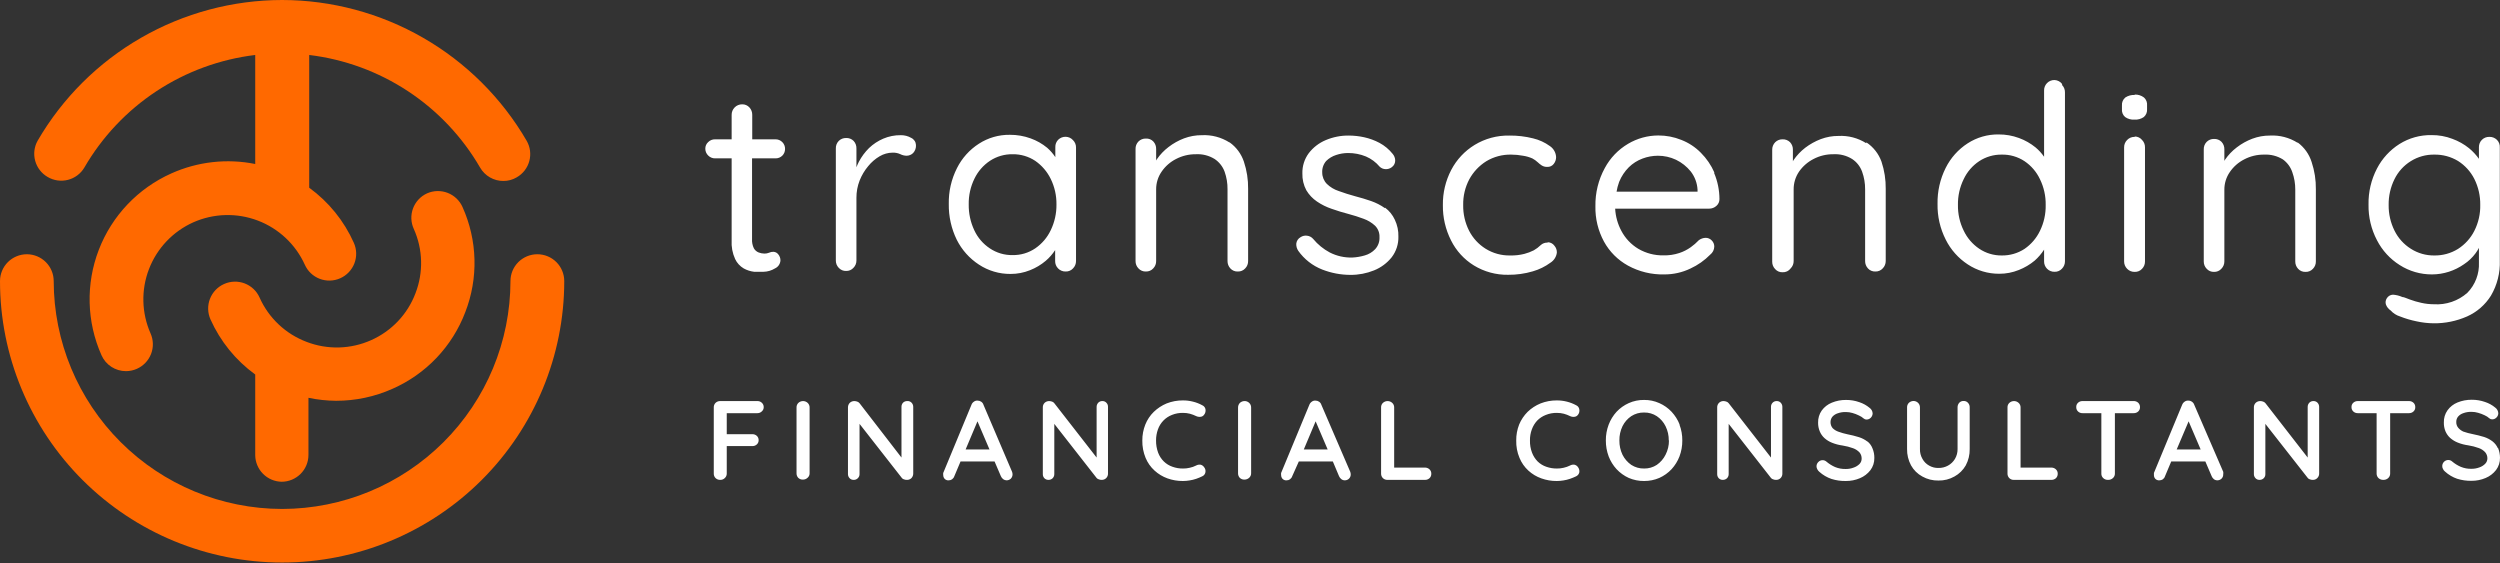 <?xml version="1.0" encoding="UTF-8"?> <svg xmlns="http://www.w3.org/2000/svg" width="333" height="75" viewBox="0 0 333 75" fill="none"><rect x="0" y="0" width="333" height="75" fill="#333333" stroke="none"/><path d="M101.488 53.66C101.568 53.735 101.63 53.826 101.671 53.927C101.712 54.029 101.731 54.138 101.726 54.247C101.727 54.348 101.706 54.448 101.665 54.541C101.624 54.634 101.564 54.717 101.488 54.784C101.41 54.864 101.317 54.928 101.213 54.971C101.11 55.014 100.999 55.035 100.887 55.034H96.803V57.833H100.211C100.433 57.827 100.649 57.908 100.812 58.058C100.891 58.133 100.954 58.225 100.995 58.326C101.036 58.427 101.055 58.536 101.05 58.645C101.051 58.749 101.03 58.851 100.989 58.946C100.948 59.04 100.888 59.125 100.812 59.195C100.649 59.346 100.433 59.426 100.211 59.42H96.803V63.082C96.805 63.195 96.783 63.307 96.737 63.41C96.692 63.514 96.625 63.606 96.54 63.682C96.462 63.76 96.368 63.822 96.264 63.862C96.161 63.903 96.05 63.922 95.939 63.919C95.824 63.924 95.709 63.905 95.602 63.864C95.494 63.824 95.396 63.761 95.313 63.682C95.234 63.603 95.172 63.509 95.132 63.406C95.091 63.303 95.071 63.193 95.075 63.082V54.259C95.071 54.148 95.091 54.038 95.132 53.935C95.172 53.832 95.234 53.738 95.313 53.66C95.475 53.506 95.69 53.421 95.914 53.422H100.925C101.136 53.425 101.338 53.51 101.488 53.66ZM106.987 53.422C106.752 53.416 106.523 53.501 106.348 53.66C106.264 53.74 106.199 53.837 106.155 53.945C106.112 54.053 106.093 54.168 106.098 54.284V63.032C106.09 63.257 106.171 63.477 106.323 63.644C106.405 63.725 106.504 63.788 106.611 63.829C106.719 63.87 106.835 63.888 106.95 63.882C107.178 63.886 107.398 63.801 107.564 63.644C107.653 63.57 107.725 63.476 107.772 63.37C107.82 63.264 107.843 63.148 107.839 63.032V54.284C107.842 54.167 107.82 54.051 107.775 53.944C107.73 53.836 107.662 53.739 107.576 53.66C107.415 53.512 107.206 53.427 106.987 53.422ZM120.841 53.422C120.737 53.418 120.633 53.437 120.536 53.475C120.439 53.514 120.351 53.572 120.278 53.647C120.141 53.802 120.069 54.003 120.077 54.209V60.945L114.503 53.722C114.424 53.617 114.315 53.539 114.19 53.497C114.062 53.448 113.926 53.423 113.789 53.422C113.565 53.421 113.35 53.506 113.188 53.66C113.034 53.821 112.948 54.036 112.95 54.259V63.144C112.945 63.348 113.022 63.546 113.163 63.694C113.232 63.767 113.315 63.825 113.408 63.864C113.501 63.903 113.601 63.922 113.701 63.919C113.806 63.924 113.911 63.907 114.008 63.868C114.105 63.829 114.193 63.77 114.265 63.694C114.339 63.623 114.397 63.538 114.436 63.443C114.475 63.348 114.493 63.246 114.491 63.144V56.459L120.14 63.682C120.213 63.771 120.315 63.832 120.428 63.856C120.548 63.901 120.676 63.923 120.804 63.919C120.915 63.922 121.026 63.903 121.129 63.862C121.232 63.822 121.326 63.76 121.405 63.682C121.561 63.516 121.646 63.296 121.643 63.069V54.209C121.648 54.001 121.572 53.8 121.43 53.647C121.356 53.567 121.264 53.505 121.162 53.466C121.06 53.427 120.95 53.412 120.841 53.422ZM134.808 62.844C134.846 62.949 134.867 63.058 134.871 63.169C134.874 63.28 134.854 63.39 134.813 63.493C134.772 63.596 134.711 63.69 134.633 63.769C134.481 63.904 134.285 63.98 134.082 63.981C133.919 63.981 133.761 63.929 133.631 63.831C133.494 63.727 133.386 63.59 133.318 63.432L132.478 61.47H127.944L127.117 63.432C127.062 63.597 126.957 63.74 126.816 63.844C126.687 63.932 126.535 63.98 126.378 63.981C126.277 63.992 126.175 63.979 126.08 63.944C125.984 63.91 125.898 63.854 125.827 63.782C125.701 63.641 125.634 63.458 125.639 63.269C125.622 63.178 125.622 63.085 125.639 62.994L129.397 53.922C129.458 53.746 129.578 53.596 129.735 53.497C129.875 53.392 130.049 53.343 130.224 53.36C130.394 53.361 130.559 53.413 130.7 53.51C130.844 53.609 130.95 53.755 131 53.922L134.808 62.844ZM131.802 59.87L130.199 56.121L128.62 59.87H131.802ZM146.833 53.422C146.731 53.418 146.628 53.436 146.533 53.474C146.438 53.513 146.353 53.572 146.282 53.647C146.141 53.8 146.064 54.001 146.069 54.209V60.945L140.445 53.722C140.371 53.617 140.266 53.539 140.144 53.497C140.016 53.45 139.88 53.425 139.744 53.422C139.52 53.421 139.304 53.506 139.142 53.66C139.064 53.738 139.002 53.832 138.961 53.935C138.92 54.038 138.901 54.148 138.904 54.259V63.144C138.9 63.245 138.915 63.345 138.95 63.439C138.984 63.533 139.037 63.62 139.105 63.694C139.176 63.768 139.262 63.826 139.357 63.864C139.451 63.903 139.553 63.922 139.656 63.919C139.76 63.922 139.864 63.904 139.961 63.865C140.058 63.826 140.146 63.768 140.22 63.694C140.36 63.546 140.437 63.348 140.433 63.144V56.459L146.082 63.682C146.163 63.768 146.267 63.829 146.383 63.856C146.498 63.901 146.622 63.923 146.746 63.919C146.857 63.922 146.968 63.903 147.071 63.862C147.174 63.822 147.268 63.76 147.347 63.682C147.427 63.601 147.489 63.505 147.53 63.4C147.571 63.295 147.59 63.182 147.585 63.069V54.209C147.59 54.106 147.574 54.003 147.538 53.906C147.501 53.809 147.445 53.721 147.372 53.647C147.306 53.574 147.224 53.516 147.134 53.477C147.043 53.439 146.945 53.42 146.846 53.422H146.833ZM159.898 61.895C159.699 61.871 159.498 61.91 159.322 62.007C159.053 62.146 158.767 62.247 158.47 62.307C158.179 62.378 157.881 62.411 157.581 62.407C157.099 62.415 156.619 62.334 156.166 62.169C155.738 62.023 155.349 61.784 155.026 61.47C154.688 61.138 154.428 60.737 154.262 60.295C154.072 59.775 153.978 59.224 153.986 58.67C153.982 58.168 154.067 57.669 154.237 57.196C154.392 56.757 154.64 56.357 154.963 56.021C155.28 55.694 155.665 55.438 156.09 55.272C156.563 55.08 157.071 54.986 157.581 54.997C157.889 54.995 158.197 55.032 158.495 55.109C158.78 55.187 159.057 55.292 159.322 55.422C159.501 55.508 159.701 55.543 159.898 55.521C159.992 55.515 160.084 55.489 160.166 55.443C160.248 55.398 160.319 55.335 160.374 55.259C160.456 55.161 160.517 55.047 160.551 54.924C160.586 54.802 160.594 54.673 160.575 54.547C160.559 54.424 160.511 54.308 160.436 54.209C160.362 54.111 160.263 54.033 160.149 53.984C159.755 53.767 159.334 53.603 158.896 53.497C158.458 53.385 158.008 53.331 157.556 53.335C156.819 53.33 156.088 53.465 155.401 53.734C154.764 53.999 154.182 54.38 153.685 54.859C153.195 55.336 152.811 55.911 152.558 56.546C152.288 57.222 152.152 57.943 152.157 58.67C152.142 59.467 152.291 60.258 152.596 60.995C152.863 61.638 153.269 62.214 153.786 62.682C154.283 63.137 154.867 63.489 155.502 63.719C156.16 63.956 156.856 64.075 157.556 64.069C157.854 64.069 158.152 64.044 158.445 63.994C158.743 63.948 159.037 63.877 159.322 63.782C159.601 63.687 159.872 63.574 160.136 63.444C160.247 63.398 160.344 63.324 160.418 63.23C160.493 63.136 160.542 63.025 160.562 62.907C160.586 62.781 160.58 62.651 160.545 62.527C160.51 62.404 160.448 62.29 160.362 62.194C160.253 62.044 160.092 61.937 159.911 61.895H159.898ZM165.798 53.422C165.563 53.416 165.334 53.501 165.159 53.66C165.078 53.742 165.014 53.839 164.971 53.947C164.928 54.054 164.907 54.169 164.909 54.284V63.032C164.901 63.257 164.982 63.477 165.134 63.644C165.216 63.725 165.314 63.788 165.422 63.829C165.53 63.87 165.645 63.888 165.761 63.882C165.992 63.884 166.216 63.799 166.387 63.644C166.472 63.567 166.54 63.472 166.586 63.367C166.631 63.261 166.653 63.147 166.65 63.032V54.284C166.653 54.167 166.631 54.051 166.586 53.944C166.541 53.836 166.473 53.739 166.387 53.66C166.242 53.525 166.058 53.441 165.861 53.422H165.798ZM179.853 62.844C179.891 62.949 179.912 63.058 179.915 63.169C179.921 63.28 179.903 63.392 179.862 63.495C179.821 63.599 179.758 63.692 179.677 63.769C179.53 63.903 179.338 63.979 179.139 63.981C178.972 63.983 178.809 63.931 178.675 63.831C178.538 63.727 178.43 63.59 178.362 63.432L177.535 61.47H173.001L172.124 63.432C172.069 63.597 171.964 63.74 171.823 63.844C171.695 63.934 171.542 63.982 171.385 63.981C171.284 63.992 171.182 63.979 171.087 63.944C170.991 63.91 170.905 63.854 170.834 63.782C170.708 63.641 170.641 63.458 170.646 63.269C170.629 63.178 170.629 63.085 170.646 62.994L174.404 53.922C174.469 53.748 174.588 53.6 174.742 53.497C174.882 53.392 175.056 53.343 175.231 53.36C175.401 53.359 175.567 53.412 175.707 53.51C175.851 53.609 175.957 53.755 176.007 53.922L179.853 62.844ZM176.846 59.87L175.243 56.121L173.665 59.87H176.846ZM189.761 62.282H185.703V54.259C185.704 54.146 185.682 54.034 185.637 53.931C185.591 53.827 185.524 53.735 185.44 53.66C185.279 53.512 185.069 53.427 184.851 53.422C184.615 53.416 184.386 53.501 184.212 53.66C184.129 53.735 184.064 53.828 184.021 53.932C183.977 54.035 183.957 54.147 183.961 54.259V63.082C183.958 63.193 183.977 63.303 184.018 63.406C184.059 63.509 184.121 63.603 184.199 63.682C184.278 63.76 184.372 63.822 184.475 63.862C184.579 63.903 184.69 63.922 184.801 63.919H189.811C190.033 63.925 190.249 63.844 190.412 63.694C190.491 63.618 190.552 63.526 190.593 63.425C190.634 63.324 190.654 63.216 190.65 63.107C190.655 62.998 190.637 62.889 190.595 62.787C190.554 62.686 190.492 62.595 190.412 62.519C190.328 62.439 190.227 62.376 190.118 62.335C190.008 62.294 189.891 62.276 189.774 62.282H189.761ZM209.703 61.895C209.504 61.87 209.302 61.909 209.127 62.007C208.856 62.142 208.57 62.243 208.275 62.307C207.984 62.377 207.685 62.411 207.386 62.407C206.899 62.413 206.416 62.333 205.958 62.169C205.53 62.023 205.141 61.784 204.818 61.47C204.488 61.134 204.232 60.734 204.066 60.295C203.87 59.776 203.777 59.225 203.791 58.67C203.781 58.168 203.866 57.667 204.041 57.196C204.197 56.76 204.44 56.361 204.755 56.021C205.077 55.693 205.466 55.438 205.895 55.272C206.368 55.08 206.875 54.986 207.386 54.997C207.694 54.995 208.001 55.033 208.3 55.109C208.585 55.187 208.862 55.292 209.127 55.422C209.305 55.51 209.505 55.544 209.703 55.521C209.797 55.514 209.888 55.487 209.97 55.442C210.052 55.397 210.123 55.334 210.179 55.259C210.26 55.161 210.318 55.046 210.35 54.923C210.383 54.8 210.388 54.672 210.367 54.547C210.353 54.425 210.308 54.309 210.235 54.211C210.163 54.112 210.066 54.034 209.953 53.984C209.559 53.769 209.138 53.605 208.701 53.497C208.263 53.387 207.812 53.332 207.361 53.335C206.623 53.33 205.892 53.465 205.206 53.734C204.563 53.996 203.976 54.378 203.477 54.859C202.995 55.343 202.612 55.916 202.35 56.546C202.085 57.223 201.953 57.944 201.962 58.67C201.94 59.468 202.089 60.26 202.4 60.995C202.663 61.637 203.065 62.213 203.578 62.682C204.077 63.141 204.665 63.494 205.306 63.719C205.964 63.957 206.66 64.076 207.361 64.069C207.659 64.069 207.956 64.044 208.25 63.994C208.544 63.948 208.833 63.877 209.114 63.782C209.396 63.684 209.672 63.572 209.941 63.444C210.048 63.393 210.143 63.318 210.217 63.225C210.291 63.132 210.342 63.023 210.367 62.907C210.384 62.781 210.376 62.652 210.341 62.53C210.307 62.407 210.247 62.293 210.166 62.194C210.054 62.041 209.889 61.934 209.703 61.895ZM223.707 56.559C223.963 57.233 224.09 57.949 224.083 58.67C224.089 59.396 223.962 60.116 223.707 60.795C223.466 61.422 223.109 61.998 222.655 62.494C222.196 62.987 221.642 63.382 221.027 63.657C220.386 63.934 219.695 64.074 218.997 64.069C218.291 64.078 217.591 63.937 216.943 63.657C216.333 63.378 215.784 62.983 215.327 62.494C214.873 61.998 214.516 61.422 214.275 60.795C214.021 60.116 213.893 59.396 213.899 58.67C213.892 57.949 214.02 57.233 214.275 56.559C214.516 55.928 214.873 55.347 215.327 54.847C215.785 54.361 216.334 53.971 216.943 53.697C217.588 53.407 218.29 53.262 218.997 53.272C219.697 53.264 220.389 53.41 221.027 53.697C221.641 53.967 222.195 54.358 222.655 54.847C223.118 55.345 223.484 55.926 223.732 56.559H223.707ZM222.279 58.67C222.29 58.013 222.144 57.362 221.853 56.771C221.588 56.232 221.187 55.771 220.689 55.434C220.187 55.105 219.597 54.936 218.997 54.947C218.389 54.934 217.791 55.103 217.281 55.434C216.783 55.771 216.382 56.232 216.116 56.771C215.833 57.364 215.692 58.014 215.703 58.67C215.693 59.327 215.835 59.977 216.116 60.57C216.385 61.11 216.786 61.574 217.281 61.92C217.791 62.25 218.389 62.42 218.997 62.407C219.597 62.418 220.187 62.248 220.689 61.92C221.184 61.574 221.585 61.11 221.853 60.57C222.154 59.982 222.309 59.331 222.304 58.67H222.279ZM236.66 53.422C236.557 53.418 236.454 53.436 236.359 53.474C236.264 53.513 236.179 53.572 236.108 53.647C236.036 53.721 235.98 53.809 235.943 53.906C235.906 54.003 235.89 54.106 235.895 54.209V60.945L230.271 53.722C230.194 53.615 230.084 53.536 229.958 53.497C229.834 53.448 229.703 53.423 229.57 53.422C229.459 53.419 229.348 53.439 229.245 53.48C229.141 53.52 229.048 53.582 228.968 53.66C228.89 53.738 228.828 53.832 228.787 53.935C228.746 54.038 228.727 54.148 228.73 54.259V63.144C228.726 63.245 228.741 63.345 228.776 63.439C228.81 63.533 228.863 63.62 228.931 63.694C229 63.767 229.084 63.824 229.176 63.863C229.269 63.902 229.369 63.921 229.469 63.919C229.576 63.923 229.682 63.905 229.781 63.866C229.88 63.828 229.97 63.769 230.046 63.694C230.186 63.546 230.263 63.348 230.259 63.144V56.459L235.908 63.682C235.989 63.768 236.093 63.829 236.209 63.856C236.324 63.901 236.448 63.923 236.572 63.919C236.683 63.922 236.794 63.903 236.897 63.862C237.001 63.822 237.094 63.76 237.173 63.682C237.253 63.601 237.315 63.505 237.356 63.4C237.397 63.295 237.416 63.182 237.411 63.069V54.209C237.416 54.001 237.34 53.8 237.198 53.647C237.133 53.576 237.054 53.519 236.965 53.48C236.877 53.441 236.781 53.422 236.685 53.422H236.66ZM248.747 58.821C248.409 58.561 248.027 58.362 247.62 58.233C247.114 58.075 246.6 57.945 246.079 57.846C245.675 57.761 245.278 57.649 244.889 57.508C244.592 57.409 244.322 57.242 244.1 57.021C243.921 56.798 243.823 56.52 243.825 56.234C243.823 55.977 243.906 55.726 244.063 55.521C244.251 55.308 244.493 55.148 244.764 55.059C245.125 54.929 245.508 54.87 245.891 54.884C246.18 54.885 246.467 54.927 246.743 55.009C247.037 55.089 247.323 55.198 247.595 55.334C247.833 55.436 248.053 55.575 248.246 55.746C248.349 55.839 248.484 55.888 248.622 55.884C248.73 55.884 248.837 55.861 248.936 55.819C249.035 55.776 249.125 55.713 249.198 55.634C249.344 55.482 249.428 55.282 249.436 55.072C249.43 54.923 249.39 54.778 249.318 54.648C249.246 54.518 249.145 54.407 249.023 54.322C248.624 53.988 248.165 53.734 247.67 53.572C247.1 53.368 246.497 53.267 245.891 53.272C245.243 53.264 244.6 53.388 244 53.635C243.465 53.849 243.001 54.209 242.66 54.672C242.323 55.15 242.152 55.725 242.171 56.309C242.166 56.707 242.243 57.103 242.397 57.471C242.538 57.809 242.752 58.112 243.023 58.358C243.324 58.627 243.672 58.839 244.05 58.983C244.497 59.16 244.964 59.281 245.44 59.345C245.919 59.421 246.389 59.542 246.843 59.708C247.168 59.826 247.46 60.018 247.695 60.27C247.88 60.5 247.978 60.788 247.971 61.082C247.973 61.216 247.949 61.349 247.899 61.474C247.85 61.598 247.776 61.711 247.683 61.807C247.464 62.023 247.198 62.186 246.906 62.282C246.571 62.411 246.213 62.475 245.854 62.469C245.365 62.484 244.878 62.394 244.426 62.207C244.008 62.023 243.62 61.779 243.273 61.482C243.135 61.361 242.957 61.294 242.772 61.295C242.664 61.293 242.557 61.315 242.457 61.358C242.358 61.401 242.269 61.465 242.196 61.545C242.047 61.694 241.961 61.896 241.958 62.107C241.96 62.242 241.995 62.375 242.058 62.494C242.124 62.629 242.218 62.748 242.334 62.844C242.803 63.266 243.353 63.589 243.95 63.794C244.565 63.988 245.208 64.081 245.854 64.069C246.504 64.077 247.148 63.949 247.745 63.694C248.294 63.467 248.773 63.101 249.136 62.632C249.49 62.161 249.676 61.584 249.662 60.995C249.669 60.566 249.588 60.141 249.424 59.745C249.291 59.386 249.066 59.067 248.772 58.821H248.747ZM261.549 53.41C261.439 53.404 261.328 53.424 261.226 53.468C261.125 53.511 261.034 53.577 260.961 53.66C260.819 53.827 260.743 54.04 260.748 54.259V59.795C260.759 60.265 260.637 60.728 260.397 61.132C260.173 61.506 259.853 61.812 259.47 62.02C259.087 62.231 258.655 62.339 258.217 62.332C257.779 62.348 257.344 62.239 256.965 62.02C256.59 61.814 256.281 61.506 256.075 61.132C255.839 60.727 255.722 60.264 255.737 59.795V54.259C255.738 54.148 255.717 54.037 255.674 53.934C255.631 53.831 255.567 53.737 255.487 53.66C255.33 53.504 255.119 53.415 254.898 53.41C254.66 53.407 254.431 53.497 254.259 53.66C254.18 53.738 254.119 53.832 254.078 53.935C254.037 54.038 254.018 54.148 254.021 54.259V59.795C254.006 60.557 254.187 61.31 254.547 61.982C254.895 62.611 255.417 63.127 256.05 63.469C256.707 63.838 257.451 64.024 258.205 64.007C258.95 64.022 259.686 63.836 260.334 63.469C260.962 63.126 261.483 62.615 261.837 61.995C262.197 61.322 262.378 60.569 262.363 59.808V54.272C262.374 54.052 262.298 53.836 262.151 53.672C262.081 53.588 261.992 53.52 261.893 53.475C261.793 53.429 261.684 53.407 261.574 53.41H261.549ZM273.199 62.282H269.14V54.259C269.142 54.146 269.12 54.034 269.074 53.931C269.029 53.827 268.962 53.735 268.877 53.66C268.716 53.512 268.507 53.427 268.288 53.422C268.053 53.416 267.824 53.501 267.65 53.66C267.567 53.735 267.502 53.828 267.458 53.932C267.415 54.035 267.395 54.147 267.399 54.259V63.082C267.396 63.193 267.415 63.303 267.456 63.406C267.497 63.509 267.558 63.603 267.637 63.682C267.716 63.76 267.81 63.822 267.913 63.862C268.016 63.903 268.127 63.922 268.238 63.919H273.249C273.471 63.925 273.687 63.844 273.85 63.694C273.928 63.618 273.99 63.526 274.031 63.425C274.072 63.324 274.091 63.216 274.088 63.107C274.093 62.998 274.074 62.889 274.033 62.787C273.992 62.686 273.93 62.595 273.85 62.519C273.767 62.44 273.669 62.379 273.561 62.338C273.453 62.297 273.339 62.278 273.224 62.282H273.199ZM284.147 53.422H277.395C277.285 53.418 277.175 53.435 277.072 53.474C276.968 53.513 276.874 53.571 276.794 53.647C276.714 53.719 276.651 53.808 276.61 53.908C276.569 54.007 276.55 54.114 276.556 54.222C276.551 54.331 276.57 54.44 276.611 54.541C276.652 54.643 276.714 54.734 276.794 54.809C276.874 54.885 276.968 54.944 277.072 54.982C277.175 55.021 277.285 55.038 277.395 55.034H279.9V63.082C279.896 63.194 279.916 63.306 279.959 63.409C280.003 63.513 280.068 63.606 280.151 63.682C280.234 63.761 280.332 63.822 280.44 63.863C280.548 63.904 280.662 63.923 280.777 63.919C280.898 63.925 281.019 63.907 281.133 63.867C281.247 63.826 281.352 63.763 281.441 63.682C281.526 63.606 281.593 63.514 281.638 63.41C281.683 63.307 281.706 63.195 281.704 63.082V55.034H284.209C284.432 55.04 284.647 54.959 284.811 54.809C284.889 54.735 284.95 54.646 284.991 54.547C285.032 54.448 285.052 54.341 285.049 54.234C285.05 54.126 285.03 54.017 284.989 53.916C284.949 53.816 284.888 53.724 284.811 53.647C284.725 53.568 284.625 53.507 284.515 53.468C284.405 53.43 284.288 53.414 284.172 53.422H284.147ZM296.134 62.844C296.152 62.952 296.152 63.062 296.134 63.169C296.14 63.28 296.122 63.392 296.081 63.495C296.04 63.599 295.977 63.692 295.896 63.769C295.749 63.903 295.557 63.979 295.358 63.981C295.191 63.983 295.028 63.931 294.894 63.831C294.761 63.727 294.657 63.589 294.594 63.432L293.754 61.47H289.207L288.381 63.432C288.33 63.596 288.229 63.74 288.093 63.844C287.959 63.932 287.802 63.98 287.642 63.981C287.541 63.991 287.439 63.977 287.344 63.943C287.248 63.908 287.162 63.853 287.09 63.782C286.964 63.641 286.897 63.458 286.903 63.269C286.892 63.178 286.892 63.086 286.903 62.994L290.66 53.922C290.726 53.748 290.844 53.6 290.999 53.497C291.14 53.395 291.313 53.346 291.487 53.36C291.658 53.358 291.825 53.41 291.963 53.51C292.11 53.609 292.221 53.754 292.276 53.922L296.134 62.844ZM293.128 59.87L291.525 56.121L289.934 59.87H293.128ZM308.16 53.422C308.055 53.417 307.95 53.434 307.853 53.473C307.756 53.512 307.668 53.571 307.596 53.647C307.454 53.8 307.378 54.001 307.383 54.209V60.945L301.771 53.722C301.692 53.617 301.583 53.539 301.458 53.497C301.33 53.448 301.194 53.423 301.057 53.422C300.834 53.421 300.618 53.506 300.456 53.66C300.377 53.738 300.316 53.832 300.275 53.935C300.234 54.038 300.215 54.148 300.218 54.259V63.144C300.214 63.348 300.29 63.546 300.431 63.694C300.499 63.769 300.582 63.827 300.675 63.866C300.768 63.905 300.869 63.923 300.97 63.919C301.074 63.922 301.178 63.904 301.275 63.865C301.372 63.826 301.46 63.768 301.533 63.694C301.605 63.622 301.662 63.536 301.698 63.442C301.735 63.347 301.751 63.246 301.746 63.144V56.459L307.408 63.682C307.482 63.771 307.583 63.832 307.696 63.856C307.812 63.9 307.935 63.922 308.059 63.919C308.171 63.925 308.282 63.907 308.386 63.866C308.49 63.825 308.583 63.762 308.661 63.682C308.743 63.602 308.807 63.507 308.85 63.402C308.893 63.296 308.914 63.183 308.911 63.069V54.209C308.916 54.001 308.84 53.8 308.698 53.647C308.571 53.511 308.396 53.431 308.21 53.422H308.16ZM320.811 53.422H314.06C313.837 53.416 313.622 53.497 313.458 53.647C313.378 53.719 313.316 53.808 313.274 53.908C313.233 54.007 313.215 54.114 313.22 54.222C313.215 54.331 313.234 54.44 313.275 54.541C313.316 54.643 313.379 54.734 313.458 54.809C313.622 54.959 313.837 55.04 314.06 55.034H316.565V63.082C316.564 63.193 316.585 63.304 316.628 63.407C316.671 63.51 316.735 63.604 316.815 63.682C316.989 63.841 317.218 63.926 317.454 63.919C317.573 63.925 317.692 63.907 317.804 63.866C317.916 63.825 318.018 63.763 318.106 63.682C318.19 63.606 318.257 63.514 318.303 63.41C318.348 63.307 318.37 63.195 318.369 63.082V55.034H320.874C321.096 55.04 321.312 54.959 321.475 54.809C321.555 54.737 321.618 54.648 321.659 54.548C321.7 54.449 321.719 54.342 321.713 54.234C321.718 54.125 321.699 54.016 321.658 53.915C321.617 53.813 321.555 53.722 321.475 53.647C321.393 53.571 321.296 53.512 321.191 53.473C321.085 53.435 320.973 53.417 320.861 53.422H320.811ZM332.699 59.67C332.542 59.328 332.306 59.028 332.01 58.795C331.674 58.538 331.297 58.34 330.895 58.208C330.388 58.053 329.874 57.923 329.354 57.821C328.929 57.739 328.51 57.626 328.102 57.483C327.853 57.368 327.631 57.202 327.45 56.996C327.262 56.778 327.163 56.496 327.175 56.209C327.167 55.951 327.251 55.698 327.413 55.496C327.598 55.28 327.842 55.12 328.114 55.034C328.471 54.904 328.849 54.845 329.229 54.859C329.517 54.859 329.804 54.901 330.081 54.984C330.378 55.066 330.667 55.175 330.945 55.309C331.179 55.411 331.395 55.55 331.584 55.721C331.687 55.814 331.821 55.863 331.96 55.859C332.068 55.859 332.175 55.837 332.274 55.794C332.373 55.751 332.462 55.688 332.536 55.609C332.685 55.459 332.771 55.258 332.774 55.047C332.767 54.9 332.728 54.756 332.658 54.627C332.589 54.497 332.492 54.384 332.373 54.297C331.974 53.963 331.515 53.709 331.02 53.547C330.445 53.343 329.839 53.242 329.229 53.247C328.581 53.242 327.938 53.365 327.337 53.609C326.806 53.825 326.346 54.184 326.01 54.647C325.673 55.125 325.502 55.7 325.521 56.284C325.512 56.681 325.584 57.077 325.734 57.446C325.878 57.782 326.091 58.085 326.36 58.333C326.664 58.599 327.011 58.811 327.388 58.958C327.835 59.135 328.301 59.256 328.778 59.32C329.257 59.394 329.726 59.516 330.181 59.683C330.507 59.797 330.799 59.991 331.033 60.245C331.222 60.473 331.324 60.761 331.321 61.057C331.321 61.192 331.294 61.325 331.243 61.45C331.191 61.574 331.115 61.687 331.02 61.782C330.806 61.998 330.545 62.161 330.256 62.257C329.92 62.384 329.563 62.447 329.204 62.444C328.715 62.459 328.228 62.369 327.776 62.182C327.354 61.999 326.962 61.754 326.611 61.457C326.476 61.338 326.302 61.272 326.122 61.27C326.012 61.268 325.903 61.289 325.801 61.333C325.7 61.376 325.609 61.439 325.534 61.52C325.387 61.67 325.307 61.872 325.308 62.082C325.304 62.218 325.339 62.352 325.408 62.469C325.47 62.607 325.565 62.727 325.684 62.819C326.149 63.241 326.694 63.564 327.287 63.769C327.907 63.963 328.554 64.056 329.204 64.044C329.849 64.05 330.489 63.922 331.083 63.669C331.631 63.442 332.111 63.076 332.473 62.607C332.828 62.136 333.013 61.559 332.999 60.97C333 60.533 332.915 60.1 332.749 59.695L332.699 59.67ZM103.317 18.557H100.198V15.296C100.205 14.931 100.071 14.577 99.822 14.308C99.701 14.174 99.552 14.068 99.385 13.997C99.219 13.925 99.039 13.891 98.858 13.896C98.671 13.893 98.486 13.928 98.314 13.999C98.141 14.07 97.986 14.175 97.856 14.308C97.726 14.438 97.624 14.592 97.555 14.762C97.487 14.931 97.452 15.113 97.455 15.296V18.557H95.25C95.081 18.553 94.913 18.583 94.756 18.645C94.599 18.707 94.456 18.801 94.336 18.92C94.209 19.032 94.108 19.171 94.041 19.326C93.974 19.482 93.942 19.65 93.947 19.819C93.948 19.988 93.983 20.154 94.049 20.309C94.116 20.463 94.214 20.603 94.336 20.719C94.455 20.84 94.597 20.936 94.754 21C94.912 21.065 95.08 21.097 95.25 21.094H97.455V32.003C97.403 32.862 97.562 33.72 97.918 34.502C98.163 35.024 98.561 35.46 99.058 35.752C99.488 35.992 99.96 36.144 100.449 36.202C100.925 36.202 101.313 36.202 101.701 36.202C102.242 36.19 102.769 36.034 103.229 35.752C103.434 35.658 103.609 35.511 103.737 35.327C103.865 35.142 103.94 34.926 103.956 34.703C103.962 34.396 103.855 34.098 103.655 33.865C103.581 33.769 103.486 33.69 103.378 33.634C103.27 33.578 103.151 33.546 103.029 33.54C102.821 33.532 102.615 33.575 102.428 33.665C102.237 33.743 102.032 33.781 101.826 33.778C101.561 33.776 101.297 33.725 101.05 33.628C100.778 33.521 100.552 33.322 100.411 33.066C100.225 32.676 100.143 32.246 100.173 31.816V21.094H103.292C103.461 21.098 103.629 21.068 103.786 21.006C103.944 20.944 104.086 20.85 104.206 20.732C104.438 20.499 104.568 20.185 104.57 19.857C104.576 19.686 104.547 19.516 104.484 19.357C104.422 19.198 104.327 19.053 104.206 18.932C104.09 18.814 103.952 18.72 103.799 18.656C103.647 18.591 103.483 18.558 103.317 18.557ZM121.38 18.37C120.958 18.125 120.478 18 119.99 18.007C119.185 17.996 118.387 18.154 117.647 18.47C116.947 18.771 116.307 19.194 115.756 19.719C115.214 20.255 114.757 20.87 114.403 21.544C114.282 21.784 114.173 22.03 114.077 22.281V19.782C114.091 19.408 113.956 19.044 113.701 18.77C113.571 18.638 113.415 18.536 113.242 18.469C113.069 18.402 112.884 18.373 112.699 18.382C112.519 18.377 112.339 18.409 112.171 18.475C112.003 18.542 111.85 18.642 111.722 18.77C111.592 18.903 111.49 19.061 111.423 19.235C111.356 19.41 111.326 19.596 111.334 19.782V34.69C111.329 34.872 111.361 35.053 111.428 35.223C111.495 35.392 111.595 35.547 111.722 35.677C111.845 35.813 111.996 35.92 112.165 35.992C112.334 36.063 112.516 36.096 112.699 36.09C112.882 36.096 113.065 36.063 113.234 35.992C113.403 35.92 113.554 35.813 113.676 35.677C113.806 35.547 113.908 35.393 113.977 35.224C114.045 35.054 114.08 34.873 114.077 34.69V26.355C114.071 25.564 114.216 24.78 114.503 24.043C114.778 23.349 115.163 22.704 115.643 22.131C116.072 21.6 116.594 21.151 117.184 20.806C117.701 20.504 118.288 20.34 118.887 20.332C119.241 20.318 119.592 20.386 119.914 20.532C120.182 20.669 120.478 20.742 120.779 20.744C121.099 20.736 121.403 20.607 121.631 20.382C121.764 20.238 121.866 20.068 121.931 19.883C121.995 19.698 122.021 19.502 122.006 19.307C121.996 19.109 121.933 18.917 121.823 18.752C121.712 18.587 121.559 18.455 121.38 18.37ZM142.925 18.67C143.056 18.798 143.16 18.952 143.228 19.122C143.297 19.291 143.331 19.474 143.326 19.657V34.765C143.328 34.948 143.294 35.129 143.225 35.299C143.157 35.468 143.055 35.623 142.925 35.752C142.803 35.888 142.651 35.995 142.483 36.067C142.314 36.138 142.131 36.171 141.948 36.165C141.76 36.171 141.572 36.138 141.397 36.066C141.222 35.995 141.064 35.888 140.934 35.752C140.806 35.622 140.706 35.467 140.639 35.298C140.572 35.128 140.541 34.947 140.545 34.765V33.315C140.197 33.847 139.776 34.327 139.293 34.74C138.669 35.269 137.962 35.691 137.201 35.99C136.373 36.324 135.488 36.494 134.595 36.489C133.099 36.5 131.633 36.065 130.386 35.24C129.129 34.42 128.113 33.281 127.443 31.941C126.718 30.459 126.354 28.828 126.378 27.18C126.344 25.519 126.718 23.876 127.468 22.394C128.131 21.069 129.139 19.947 130.386 19.145C131.616 18.349 133.055 17.935 134.52 17.957C135.46 17.951 136.393 18.112 137.276 18.432C138.078 18.718 138.824 19.14 139.481 19.682C139.899 20.047 140.266 20.467 140.57 20.931V19.594C140.563 19.412 140.594 19.23 140.661 19.06C140.728 18.89 140.829 18.736 140.959 18.607C141.092 18.477 141.251 18.375 141.426 18.308C141.6 18.242 141.787 18.212 141.973 18.22C142.154 18.226 142.332 18.269 142.496 18.346C142.66 18.424 142.806 18.534 142.925 18.67ZM139.957 30.666C140.475 29.595 140.736 28.419 140.721 27.23C140.737 26.052 140.475 24.888 139.957 23.831C139.489 22.869 138.781 22.043 137.902 21.431C137.006 20.835 135.948 20.526 134.871 20.544C133.804 20.528 132.756 20.833 131.865 21.419C130.975 22.012 130.262 22.832 129.798 23.793C129.273 24.862 129.011 26.04 129.034 27.23C129.016 28.416 129.269 29.591 129.773 30.666C130.224 31.646 130.94 32.481 131.839 33.078C132.733 33.682 133.792 33.997 134.871 33.978C135.95 33.998 137.01 33.684 137.902 33.078C138.789 32.469 139.497 31.637 139.957 30.666ZM163.757 18.97C162.662 18.278 161.38 17.942 160.086 18.007C159.274 18.003 158.467 18.147 157.706 18.432C156.969 18.713 156.276 19.1 155.652 19.582C155.051 20.037 154.526 20.586 154.099 21.206L153.999 21.381V19.857C154.013 19.483 153.877 19.119 153.623 18.845C153.496 18.712 153.342 18.608 153.171 18.541C153 18.474 152.816 18.445 152.633 18.457C152.45 18.45 152.268 18.481 152.098 18.548C151.928 18.614 151.773 18.715 151.644 18.845C151.513 18.978 151.411 19.136 151.344 19.311C151.277 19.485 151.247 19.671 151.255 19.857V34.765C151.251 34.947 151.282 35.128 151.349 35.298C151.416 35.467 151.516 35.622 151.644 35.752C151.768 35.89 151.921 35.998 152.092 36.069C152.263 36.141 152.448 36.173 152.633 36.165C152.816 36.171 152.999 36.138 153.168 36.067C153.336 35.995 153.488 35.888 153.61 35.752C153.738 35.622 153.838 35.467 153.905 35.298C153.971 35.128 154.003 34.947 153.999 34.765V25.23C153.991 24.387 154.244 23.562 154.725 22.868C155.211 22.154 155.87 21.573 156.642 21.181C157.456 20.755 158.364 20.536 159.285 20.544C160.166 20.494 161.04 20.717 161.79 21.181C162.4 21.59 162.865 22.18 163.118 22.868C163.386 23.627 163.518 24.426 163.506 25.23V34.765C163.499 35.13 163.633 35.484 163.882 35.752C164.007 35.891 164.162 36.001 164.336 36.072C164.509 36.144 164.697 36.175 164.884 36.165C165.067 36.171 165.249 36.138 165.418 36.067C165.587 35.995 165.738 35.888 165.861 35.752C165.989 35.622 166.089 35.467 166.155 35.298C166.222 35.128 166.254 34.947 166.249 34.765V25.168C166.267 23.933 166.077 22.703 165.686 21.531C165.34 20.5 164.679 19.604 163.794 18.97H163.757ZM184.462 27.717C183.899 27.321 183.284 27.006 182.634 26.78C181.957 26.542 181.243 26.33 180.517 26.142C179.79 25.955 178.976 25.68 178.312 25.443C177.72 25.251 177.18 24.926 176.734 24.493C176.342 24.091 176.122 23.554 176.12 22.993C176.086 22.428 176.275 21.872 176.646 21.444C177.019 21.076 177.474 20.802 177.974 20.644C178.482 20.473 179.015 20.384 179.552 20.382C180.373 20.376 181.186 20.533 181.945 20.844C182.653 21.148 183.28 21.615 183.774 22.206C183.983 22.406 184.26 22.522 184.55 22.531C184.853 22.548 185.151 22.454 185.389 22.269C185.536 22.164 185.654 22.025 185.733 21.863C185.812 21.702 185.849 21.523 185.84 21.344C185.826 21.031 185.707 20.732 185.502 20.494C185.022 19.894 184.426 19.397 183.748 19.032C183.105 18.691 182.418 18.439 181.707 18.282C181.044 18.137 180.368 18.061 179.69 18.057C178.619 18.041 177.556 18.25 176.571 18.67C175.679 19.047 174.902 19.65 174.316 20.419C173.748 21.194 173.453 22.134 173.477 23.093C173.452 23.876 173.633 24.652 174.003 25.343C174.359 25.94 174.843 26.451 175.418 26.842C176.026 27.256 176.688 27.584 177.385 27.817C178.124 28.079 178.863 28.304 179.627 28.504C180.306 28.683 180.975 28.896 181.632 29.142C182.198 29.343 182.718 29.658 183.16 30.066C183.358 30.266 183.513 30.505 183.614 30.767C183.715 31.029 183.761 31.31 183.748 31.591C183.764 31.882 183.72 32.174 183.622 32.448C183.523 32.723 183.37 32.975 183.172 33.19C182.791 33.593 182.305 33.883 181.769 34.028C181.239 34.183 180.693 34.275 180.141 34.303C179.094 34.336 178.055 34.104 177.122 33.628C176.277 33.177 175.528 32.566 174.917 31.828C174.706 31.579 174.405 31.422 174.078 31.391C173.784 31.356 173.486 31.427 173.239 31.591C173.078 31.678 172.942 31.804 172.841 31.956C172.741 32.109 172.679 32.284 172.663 32.466C172.649 32.798 172.741 33.126 172.926 33.403C173.723 34.529 174.833 35.398 176.12 35.902C177.317 36.37 178.592 36.612 179.878 36.614C180.955 36.622 182.023 36.418 183.022 36.015C183.945 35.645 184.757 35.042 185.377 34.265C185.973 33.483 186.287 32.523 186.266 31.541C186.292 30.756 186.129 29.976 185.79 29.267C185.499 28.636 185.055 28.086 184.5 27.667L184.462 27.717ZM206.133 32.316C205.966 32.308 205.799 32.334 205.642 32.392C205.484 32.45 205.341 32.539 205.219 32.653C204.945 32.92 204.637 33.151 204.304 33.34C203.905 33.544 203.485 33.703 203.051 33.815C202.43 33.973 201.789 34.044 201.148 34.028C199.993 34.051 198.857 33.739 197.878 33.128C196.945 32.544 196.188 31.719 195.686 30.741C195.147 29.677 194.876 28.497 194.897 27.305C194.873 26.113 195.153 24.935 195.711 23.881C196.244 22.901 197.02 22.075 197.966 21.481C198.966 20.878 200.117 20.57 201.285 20.594C201.815 20.594 202.343 20.645 202.864 20.744C203.296 20.807 203.717 20.929 204.116 21.106C204.371 21.241 204.607 21.41 204.818 21.606C204.987 21.769 205.172 21.916 205.369 22.044C205.591 22.178 205.848 22.243 206.108 22.231C206.272 22.238 206.435 22.205 206.583 22.136C206.731 22.066 206.861 21.962 206.96 21.831C207.164 21.576 207.274 21.258 207.273 20.931C207.26 20.638 207.179 20.352 207.035 20.096C206.892 19.84 206.69 19.621 206.446 19.457C205.778 18.972 205.02 18.624 204.216 18.432C203.173 18.17 202.099 18.044 201.022 18.057C199.398 18.029 197.799 18.462 196.413 19.307C195.095 20.114 194.021 21.263 193.306 22.631C192.551 24.077 192.168 25.687 192.191 27.317C192.167 28.952 192.541 30.569 193.281 32.028C193.961 33.397 195.011 34.548 196.312 35.352C197.686 36.195 199.272 36.629 200.884 36.602C202 36.612 203.11 36.457 204.179 36.14C205.022 35.898 205.815 35.508 206.521 34.99C206.753 34.843 206.95 34.647 207.097 34.416C207.244 34.185 207.338 33.924 207.373 33.653C207.387 33.314 207.27 32.983 207.047 32.728C206.947 32.589 206.815 32.474 206.663 32.394C206.511 32.314 206.343 32.27 206.171 32.266L206.133 32.316ZM228.317 23.031C228.784 24.134 229.027 25.32 229.031 26.517C229.035 26.691 228.999 26.862 228.928 27.02C228.856 27.178 228.75 27.318 228.618 27.43C228.356 27.664 228.017 27.793 227.666 27.792H215.139C215.194 28.828 215.476 29.839 215.966 30.754C216.485 31.74 217.264 32.566 218.221 33.14C219.238 33.735 220.399 34.038 221.578 34.015C222.292 34.032 223.004 33.926 223.682 33.703C224.228 33.524 224.744 33.262 225.211 32.928C225.599 32.651 225.96 32.337 226.288 31.991C226.546 31.8 226.856 31.691 227.177 31.678C227.332 31.675 227.486 31.704 227.628 31.764C227.771 31.825 227.899 31.915 228.004 32.028C228.114 32.136 228.2 32.264 228.258 32.406C228.316 32.548 228.345 32.7 228.342 32.853C228.336 33.059 228.285 33.261 228.192 33.444C228.098 33.628 227.966 33.788 227.803 33.915C227.046 34.685 226.155 35.312 225.173 35.765C224.083 36.29 222.888 36.559 221.678 36.552C219.991 36.594 218.322 36.189 216.843 35.377C215.495 34.635 214.387 33.526 213.649 32.178C212.865 30.733 212.472 29.11 212.509 27.467C212.477 25.692 212.909 23.939 213.761 22.381C214.477 21.044 215.547 19.928 216.855 19.157C218.075 18.431 219.469 18.047 220.889 18.045C221.936 18.04 222.975 18.24 223.945 18.632C224.926 19.011 225.815 19.595 226.551 20.344C227.312 21.103 227.924 21.997 228.355 22.981L228.317 23.031ZM215.653 24.28C215.504 24.685 215.395 25.104 215.327 25.53H226.112V25.268C226.065 24.387 225.751 23.542 225.211 22.843C224.68 22.183 224.008 21.649 223.244 21.281C222.488 20.924 221.662 20.741 220.826 20.744C220.129 20.746 219.437 20.873 218.785 21.119C218.099 21.373 217.476 21.769 216.956 22.281C216.413 22.825 215.983 23.471 215.691 24.18L215.653 24.28ZM248.572 19.07C247.474 18.375 246.187 18.039 244.889 18.107C244.081 18.102 243.278 18.246 242.522 18.532C241.782 18.815 241.086 19.203 240.455 19.682C239.86 20.141 239.341 20.689 238.914 21.306L238.814 21.481V19.957C238.828 19.583 238.693 19.219 238.438 18.945C238.307 18.814 238.15 18.713 237.978 18.646C237.805 18.58 237.621 18.549 237.436 18.557C237.255 18.552 237.076 18.584 236.908 18.65C236.74 18.717 236.587 18.817 236.459 18.945C236.327 19.077 236.223 19.235 236.154 19.409C236.085 19.584 236.053 19.77 236.058 19.957V34.865C236.056 35.048 236.09 35.229 236.159 35.399C236.228 35.568 236.33 35.722 236.459 35.852C236.582 35.988 236.733 36.095 236.902 36.167C237.071 36.238 237.253 36.271 237.436 36.264C237.644 36.275 237.852 36.234 238.04 36.145C238.228 36.055 238.391 35.92 238.513 35.752C238.643 35.623 238.745 35.468 238.814 35.299C238.882 35.129 238.917 34.948 238.914 34.765V25.23C238.908 24.389 239.156 23.566 239.628 22.868C240.122 22.156 240.785 21.576 241.557 21.181C242.372 20.753 243.28 20.534 244.2 20.544C245.082 20.492 245.957 20.715 246.706 21.181C247.319 21.586 247.785 22.178 248.033 22.868C248.306 23.626 248.442 24.425 248.434 25.23V34.765C248.427 35.13 248.562 35.484 248.81 35.752C248.934 35.89 249.087 35.998 249.258 36.069C249.43 36.141 249.614 36.173 249.8 36.165C249.983 36.171 250.165 36.138 250.334 36.067C250.503 35.995 250.654 35.888 250.777 35.752C250.906 35.623 251.008 35.468 251.077 35.299C251.146 35.129 251.18 34.948 251.178 34.765V25.168C251.196 23.933 251.005 22.703 250.614 21.531C250.239 20.485 249.536 19.587 248.61 18.97L248.572 19.07ZM274.652 11.309C274.783 11.44 274.887 11.596 274.955 11.768C275.024 11.94 275.057 12.124 275.053 12.309V34.803C275.055 34.985 275.021 35.167 274.952 35.336C274.883 35.506 274.781 35.66 274.652 35.79C274.529 35.925 274.378 36.033 274.209 36.104C274.04 36.175 273.858 36.209 273.675 36.202C273.486 36.209 273.298 36.175 273.123 36.104C272.948 36.033 272.791 35.926 272.66 35.79C272.533 35.659 272.432 35.505 272.366 35.335C272.299 35.166 272.267 34.984 272.272 34.803V33.253C271.923 33.795 271.502 34.287 271.019 34.715C270.385 35.242 269.67 35.664 268.902 35.965C268.075 36.299 267.19 36.469 266.297 36.465C264.805 36.473 263.344 36.038 262.1 35.215C260.848 34.394 259.836 33.255 259.169 31.916C258.422 30.441 258.048 28.807 258.08 27.155C258.048 25.491 258.422 23.844 259.169 22.356C259.832 21.028 260.84 19.902 262.088 19.095C263.317 18.299 264.756 17.886 266.222 17.907C267.145 17.902 268.061 18.063 268.927 18.382C269.727 18.673 270.472 19.096 271.132 19.632C271.567 19.995 271.95 20.415 272.272 20.881V12.059C272.267 11.877 272.299 11.696 272.366 11.526C272.432 11.357 272.533 11.202 272.66 11.072C272.791 10.936 272.948 10.829 273.123 10.758C273.298 10.687 273.486 10.653 273.675 10.659C273.874 10.669 274.069 10.723 274.245 10.819C274.421 10.914 274.573 11.047 274.689 11.209L274.652 11.309ZM271.721 30.754C272.247 29.681 272.509 28.499 272.485 27.305C272.507 26.115 272.245 24.937 271.721 23.868C271.265 22.898 270.555 22.07 269.666 21.469C268.769 20.876 267.711 20.571 266.635 20.594C265.568 20.578 264.52 20.883 263.629 21.469C262.733 22.065 262.018 22.895 261.562 23.868C261.037 24.937 260.775 26.115 260.798 27.305C260.779 28.486 261.041 29.655 261.562 30.716C262.021 31.691 262.735 32.524 263.629 33.128C264.515 33.727 265.564 34.041 266.635 34.028C267.71 34.044 268.766 33.74 269.666 33.153C270.549 32.546 271.258 31.719 271.721 30.754ZM284.347 12.646C283.904 12.624 283.466 12.742 283.095 12.984C282.939 13.112 282.817 13.275 282.739 13.46C282.66 13.645 282.628 13.846 282.644 14.046V14.521C282.623 14.718 282.65 14.917 282.722 15.102C282.794 15.286 282.909 15.451 283.057 15.583C283.421 15.842 283.864 15.966 284.31 15.933C284.755 15.966 285.198 15.842 285.562 15.583C285.713 15.453 285.83 15.288 285.904 15.103C285.978 14.919 286.007 14.719 285.988 14.521V14.046C286.009 13.849 285.982 13.65 285.91 13.465C285.838 13.28 285.723 13.116 285.575 12.984C285.223 12.717 284.789 12.581 284.347 12.596V12.646ZM284.347 18.232C284.159 18.226 283.971 18.259 283.796 18.33C283.621 18.401 283.463 18.509 283.333 18.645C283.203 18.774 283.1 18.928 283.031 19.098C282.962 19.267 282.929 19.449 282.932 19.632V34.815C282.929 34.998 282.964 35.179 283.032 35.349C283.101 35.518 283.203 35.672 283.333 35.802C283.463 35.938 283.621 36.045 283.796 36.117C283.971 36.188 284.159 36.221 284.347 36.215C284.53 36.221 284.713 36.188 284.882 36.117C285.05 36.045 285.202 35.938 285.324 35.802C285.452 35.672 285.552 35.517 285.619 35.348C285.685 35.178 285.717 34.997 285.713 34.815V19.632C285.718 19.45 285.686 19.268 285.62 19.099C285.553 18.929 285.452 18.774 285.324 18.645C285.206 18.5 285.057 18.383 284.888 18.303C284.719 18.223 284.534 18.182 284.347 18.182V18.232ZM306.043 19.02C304.945 18.325 303.658 17.989 302.36 18.057C301.551 18.053 300.749 18.197 299.993 18.482C299.255 18.763 298.563 19.15 297.938 19.632C297.337 20.087 296.812 20.636 296.385 21.256L296.285 21.431V19.907C296.299 19.533 296.164 19.169 295.909 18.895C295.779 18.763 295.622 18.661 295.449 18.594C295.277 18.527 295.092 18.498 294.907 18.507C294.726 18.502 294.546 18.534 294.378 18.6C294.21 18.667 294.058 18.767 293.93 18.895C293.799 19.028 293.697 19.186 293.63 19.36C293.564 19.535 293.533 19.721 293.541 19.907V34.815C293.537 34.997 293.569 35.178 293.635 35.348C293.702 35.517 293.802 35.672 293.93 35.802C294.052 35.938 294.204 36.045 294.372 36.117C294.541 36.188 294.724 36.221 294.907 36.215C295.09 36.221 295.272 36.188 295.441 36.117C295.61 36.045 295.761 35.938 295.884 35.802C296.013 35.672 296.115 35.518 296.184 35.349C296.253 35.179 296.287 34.998 296.285 34.815V25.28C296.277 24.437 296.531 23.612 297.011 22.918C297.497 22.204 298.156 21.623 298.928 21.231C299.742 20.803 300.65 20.584 301.571 20.594C302.452 20.547 303.325 20.77 304.076 21.231C304.659 21.65 305.097 22.24 305.329 22.918C305.602 23.676 305.737 24.476 305.73 25.28V34.815C305.722 35.18 305.857 35.534 306.105 35.802C306.229 35.94 306.383 36.048 306.554 36.119C306.725 36.191 306.91 36.223 307.095 36.215C307.28 36.223 307.465 36.191 307.636 36.119C307.807 36.048 307.96 35.94 308.084 35.802C308.212 35.672 308.312 35.517 308.379 35.348C308.446 35.178 308.478 34.997 308.473 34.815V25.218C308.491 23.983 308.3 22.753 307.909 21.581C307.58 20.535 306.926 19.621 306.043 18.97V19.02ZM332.974 19.707V34.703C333.035 36.34 332.627 37.962 331.797 39.376C331.038 40.597 329.93 41.564 328.615 42.15C327.207 42.771 325.682 43.082 324.143 43.063C323.38 43.053 322.621 42.965 321.876 42.8C321.128 42.648 320.394 42.431 319.684 42.15C319.202 42.002 318.769 41.725 318.431 41.351C318.145 41.16 317.926 40.884 317.805 40.563C317.761 40.426 317.749 40.281 317.769 40.138C317.788 39.996 317.839 39.859 317.918 39.739C318.003 39.594 318.123 39.473 318.268 39.388C318.412 39.303 318.576 39.256 318.744 39.251C319.177 39.282 319.601 39.388 319.997 39.564C320.222 39.564 320.561 39.751 321.012 39.901C321.502 40.081 322.004 40.227 322.515 40.338C323.062 40.462 323.62 40.525 324.181 40.526C324.99 40.58 325.802 40.473 326.57 40.211C327.338 39.949 328.046 39.538 328.653 39.001C329.171 38.471 329.575 37.84 329.84 37.148C330.105 36.456 330.225 35.717 330.193 34.977V33.016C330.064 33.269 329.913 33.512 329.743 33.74C329.322 34.309 328.805 34.8 328.214 35.19C327.6 35.621 326.924 35.958 326.21 36.19C325.478 36.428 324.713 36.55 323.943 36.552C322.416 36.56 320.919 36.126 319.634 35.302C318.349 34.493 317.306 33.353 316.615 32.003C315.844 30.536 315.456 28.898 315.488 27.242C315.456 25.574 315.844 23.924 316.615 22.444C317.306 21.111 318.339 19.986 319.609 19.182C320.887 18.381 322.371 17.969 323.88 17.995C324.83 17.985 325.774 18.154 326.661 18.495C327.464 18.787 328.213 19.209 328.878 19.744C329.378 20.154 329.82 20.629 330.193 21.156V19.607C330.189 19.424 330.222 19.242 330.291 19.072C330.36 18.902 330.463 18.748 330.594 18.62C330.722 18.492 330.875 18.392 331.043 18.325C331.211 18.259 331.391 18.227 331.571 18.232C331.758 18.224 331.944 18.254 332.119 18.321C332.293 18.388 332.452 18.489 332.586 18.62C332.722 18.754 332.827 18.917 332.894 19.096C332.961 19.275 332.988 19.466 332.974 19.657V19.707ZM330.369 27.305C330.389 26.1 330.119 24.909 329.58 23.831C329.086 22.855 328.337 22.03 327.413 21.444C326.462 20.87 325.367 20.575 324.256 20.594C323.145 20.574 322.052 20.878 321.112 21.469C320.178 22.049 319.427 22.881 318.945 23.868C318.416 24.936 318.15 26.114 318.168 27.305C318.154 28.487 318.42 29.656 318.945 30.716C319.43 31.705 320.18 32.539 321.112 33.128C322.048 33.731 323.142 34.044 324.256 34.028C325.371 34.045 326.466 33.741 327.413 33.153C328.336 32.56 329.085 31.732 329.58 30.754C330.129 29.671 330.401 28.468 330.369 27.255V27.305Z" fill="white"></path><path d="M33.996 60.645V49.886C31.399 47.998 29.343 45.465 28.034 42.538C27.65 41.672 27.625 40.691 27.966 39.807C28.306 38.924 28.984 38.212 29.85 37.827C30.279 37.635 30.741 37.529 31.21 37.516C31.68 37.502 32.147 37.582 32.586 37.749C33.024 37.916 33.426 38.168 33.767 38.49C34.108 38.812 34.381 39.198 34.573 39.626C35.173 40.976 36.035 42.193 37.11 43.208C38.185 44.222 39.452 45.014 40.836 45.537C42.212 46.067 43.68 46.32 45.155 46.282C46.63 46.243 48.082 45.913 49.429 45.312C50.78 44.713 51.998 43.852 53.014 42.78C54.029 41.707 54.82 40.444 55.341 39.064C55.873 37.691 56.127 36.226 56.088 34.755C56.049 33.284 55.719 31.834 55.116 30.491C54.721 29.629 54.685 28.646 55.016 27.758C55.347 26.87 56.018 26.15 56.882 25.755C57.749 25.372 58.733 25.348 59.619 25.687C60.504 26.027 61.218 26.703 61.604 27.567C62.596 29.765 63.138 32.138 63.2 34.547C63.263 36.957 62.844 39.354 61.968 41.6C61.111 43.853 59.813 45.914 58.151 47.662C56.489 49.411 54.495 50.812 52.285 51.785C49.921 52.842 47.359 53.387 44.769 53.385C43.531 53.376 42.297 53.242 41.086 52.985V60.595C41.086 61.543 40.709 62.452 40.037 63.122C39.365 63.792 38.454 64.169 37.504 64.169C36.575 64.15 35.691 63.771 35.036 63.114C34.382 62.456 34.009 61.571 33.996 60.645ZM6.338 23.568C6.742 23.808 7.189 23.965 7.654 24.032C8.119 24.099 8.592 24.073 9.047 23.957C9.502 23.841 9.93 23.637 10.305 23.355C10.681 23.074 10.997 22.722 11.236 22.319C13.604 18.229 16.893 14.745 20.843 12.142C24.794 9.54 29.297 7.89 33.996 7.323V21.844C30.236 21.088 26.334 21.525 22.835 23.093C18.385 25.077 14.905 28.741 13.158 33.281C11.411 37.82 11.54 42.866 13.516 47.311C13.794 47.945 14.252 48.483 14.833 48.861C15.413 49.238 16.092 49.438 16.785 49.436C17.286 49.435 17.782 49.329 18.238 49.123C19.105 48.738 19.782 48.025 20.123 47.142C20.463 46.259 20.439 45.277 20.055 44.412C18.854 41.696 18.777 38.617 19.843 35.845C20.908 33.074 23.028 30.835 25.742 29.616C28.462 28.408 31.551 28.322 34.335 29.378C37.118 30.434 39.37 32.546 40.598 35.252C40.788 35.681 41.061 36.069 41.401 36.392C41.742 36.715 42.143 36.969 42.582 37.137C43.02 37.305 43.488 37.386 43.958 37.373C44.428 37.361 44.891 37.256 45.32 37.064C46.186 36.679 46.864 35.966 47.205 35.083C47.545 34.2 47.52 33.218 47.136 32.353C45.833 29.426 43.781 26.892 41.187 25.005V7.323C45.886 7.892 50.388 9.542 54.338 12.145C58.288 14.747 61.578 18.23 63.947 22.319C64.261 22.863 64.713 23.316 65.259 23.629C65.804 23.943 66.424 24.108 67.053 24.105C67.68 24.108 68.295 23.939 68.832 23.618C69.24 23.385 69.597 23.074 69.885 22.702C70.171 22.331 70.382 21.907 70.504 21.454C70.627 21.001 70.658 20.529 70.597 20.064C70.535 19.599 70.383 19.151 70.147 18.745C66.834 13.053 62.084 8.327 56.37 5.038C50.655 1.749 44.176 0.012 37.579 0C30.981 0.01 24.501 1.746 18.786 5.035C13.072 8.324 8.321 13.051 5.011 18.745C4.555 19.562 4.439 20.525 4.688 21.427C4.936 22.328 5.528 23.097 6.338 23.568ZM71.575 33.865C70.625 33.865 69.714 34.242 69.042 34.912C68.37 35.582 67.993 36.491 67.993 37.439C67.986 45.485 64.78 53.2 59.078 58.891C53.376 64.581 45.644 67.783 37.579 67.793C29.512 67.783 21.779 64.582 16.075 58.891C10.371 53.201 7.162 45.486 7.153 37.439C7.153 36.493 6.777 35.586 6.108 34.916C5.438 34.246 4.531 33.868 3.583 33.865C3.112 33.865 2.646 33.958 2.212 34.137C1.777 34.317 1.382 34.58 1.049 34.912C0.717 35.244 0.453 35.638 0.273 36.071C0.093 36.505 0 36.97 0 37.439C0 47.382 3.959 56.917 11.007 63.948C18.054 70.978 27.612 74.928 37.579 74.928C47.545 74.928 57.104 70.978 64.151 63.948C71.199 56.917 75.158 47.382 75.158 37.439C75.158 36.491 74.78 35.582 74.109 34.912C73.437 34.242 72.525 33.865 71.575 33.865Z" fill="#FF6900"></path></svg> 